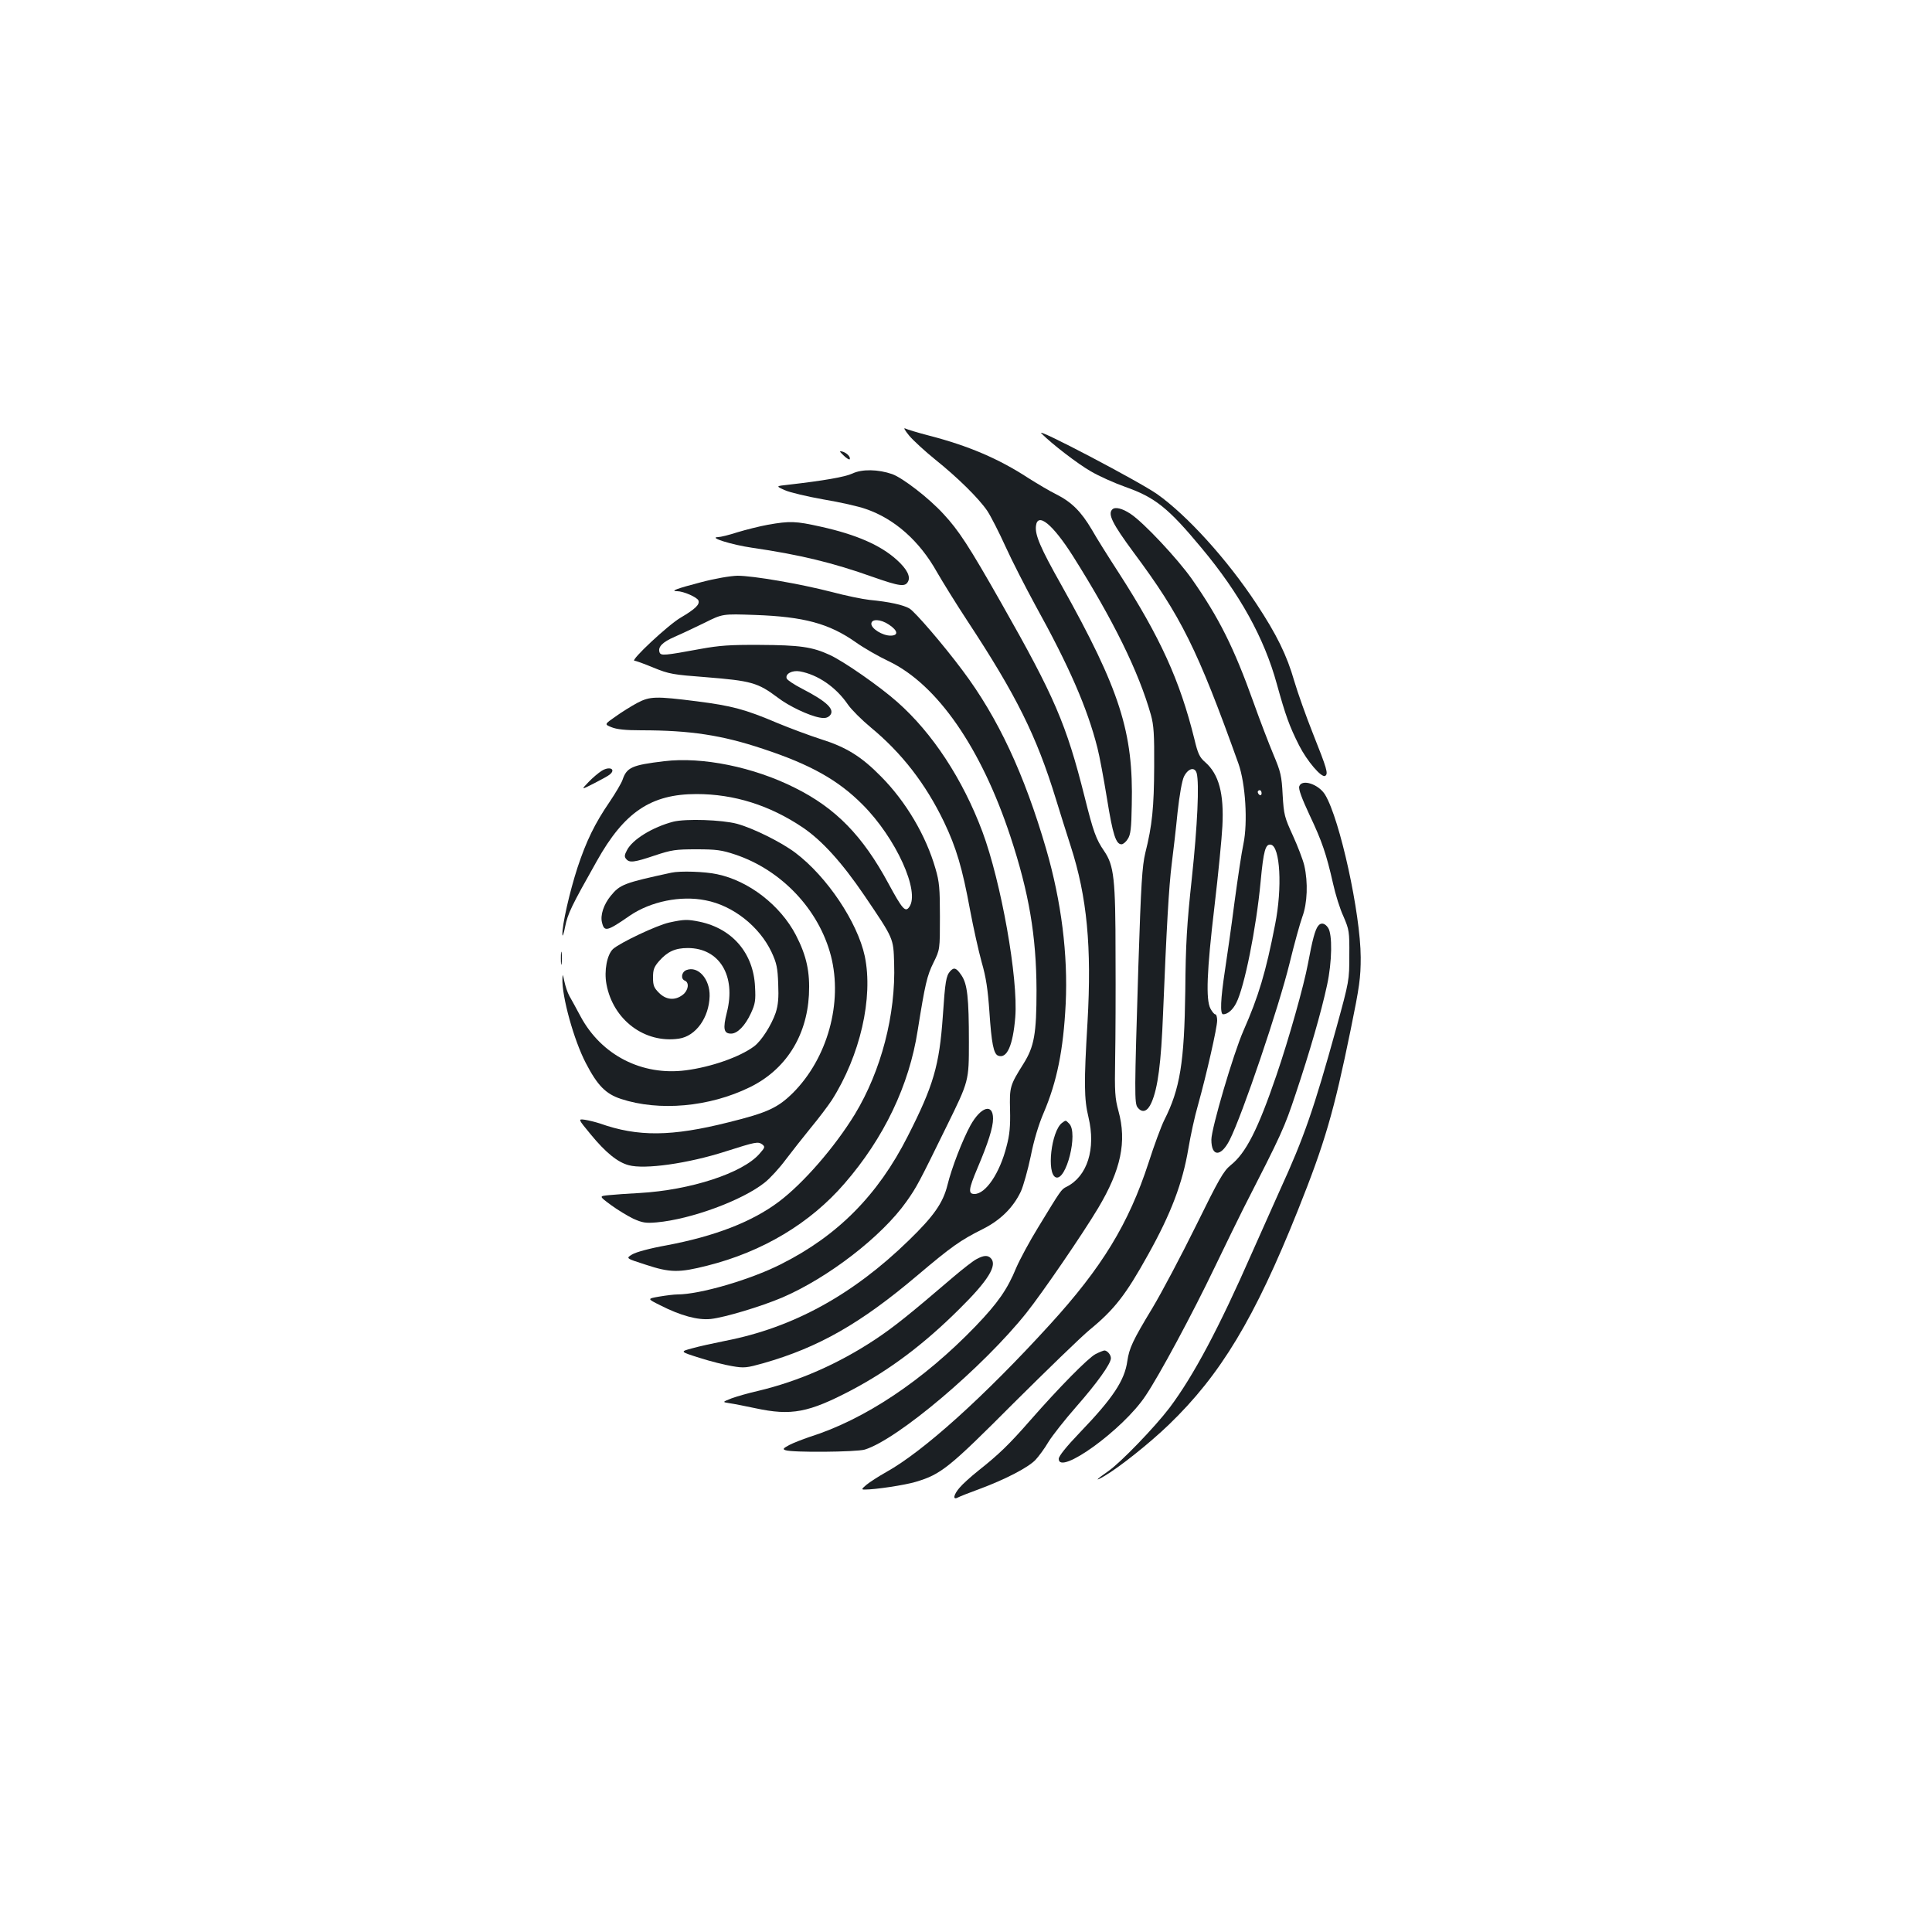 <?xml version="1.0" standalone="no"?>
<!DOCTYPE svg PUBLIC "-//W3C//DTD SVG 20010904//EN"
 "http://www.w3.org/TR/2001/REC-SVG-20010904/DTD/svg10.dtd">
<svg version="1.0" xmlns="http://www.w3.org/2000/svg"
 width="1000pt" height="1000pt" viewBox="0 0 1000 1000"
 preserveAspectRatio="xMidYMid meet">
<g transform="translate(0,1000) scale(0.1,-0.1)"
fill="#1b1f23" stroke="none">
<path d="M4706 7745 c21 -25 82 -81 134 -123 116 -93 225 -200 270 -266 18
-27 61 -111 95 -186 34 -75 104 -211 154 -303 175 -316 269 -532 321 -737 11
-42 33 -161 50 -265 30 -186 46 -235 75 -235 8 0 23 12 32 27 15 22 19 54 21
177 9 376 -61 595 -364 1137 -110 195 -137 260 -132 306 8 74 86 11 192 -156
208 -330 340 -598 403 -821 15 -54 18 -100 17 -270 -1 -208 -10 -302 -46 -445
-16 -68 -22 -153 -36 -590 -20 -651 -21 -708 -3 -728 24 -30 51 -20 71 26 33
75 50 204 60 462 18 442 30 657 45 775 8 63 22 183 30 265 10 91 23 164 33
185 21 43 56 53 66 18 14 -53 4 -271 -25 -543 -26 -240 -32 -341 -34 -585 -5
-370 -27 -506 -109 -668 -15 -30 -52 -129 -81 -220 -103 -316 -241 -542 -510
-837 -339 -372 -656 -658 -849 -765 -39 -22 -84 -51 -101 -65 -26 -22 -27 -25
-10 -25 57 0 208 23 265 40 131 39 173 73 505 406 171 170 348 342 395 381
129 106 187 181 302 388 119 213 179 371 209 550 11 66 33 168 50 226 44 158
99 400 99 437 0 17 -4 32 -10 32 -5 0 -16 13 -25 30 -24 47 -19 191 21 528 20
169 38 355 41 415 9 169 -18 270 -89 332 -29 25 -38 44 -56 120 -75 303 -176
525 -390 858 -54 83 -118 185 -141 226 -55 93 -104 142 -183 182 -35 17 -100
56 -146 85 -153 100 -311 167 -512 219 -58 15 -114 32 -124 37 -11 6 -3 -9 20
-37z"/>
<path d="M5390 7757 c53 -54 190 -159 255 -196 42 -25 123 -61 179 -81 154
-54 223 -109 394 -315 199 -238 326 -468 391 -706 45 -162 64 -216 115 -317
41 -81 116 -169 135 -158 17 11 10 35 -64 221 -35 88 -78 209 -96 270 -38 133
-91 241 -196 400 -151 229 -358 457 -513 567 -92 65 -635 350 -600 315z"/>
<path d="M4367 7642 c15 -15 30 -23 31 -19 6 12 -16 34 -39 40 -16 4 -15 1 8
-21z"/>
<path d="M4412 7549 c-39 -18 -149 -37 -332 -58 -65 -7 -65 -7 -18 -28 26 -12
116 -33 200 -48 84 -14 183 -36 221 -50 148 -51 277 -166 366 -325 30 -52 101
-167 159 -255 252 -383 357 -594 457 -920 20 -66 55 -176 77 -245 85 -263 109
-522 87 -910 -19 -315 -18 -399 5 -493 39 -164 -6 -306 -114 -360 -27 -13 -29
-17 -146 -209 -45 -73 -96 -168 -114 -210 -46 -112 -95 -182 -210 -302 -272
-282 -575 -484 -861 -574 -35 -12 -82 -30 -103 -41 -32 -17 -36 -22 -21 -27
33 -13 367 -10 411 3 170 52 613 427 837 708 82 103 289 405 371 542 118 198
149 343 105 503 -18 66 -20 98 -17 270 2 107 3 348 2 535 0 398 -8 465 -59
540 -42 61 -56 100 -101 280 -95 378 -156 519 -431 1003 -169 298 -221 377
-300 462 -75 82 -210 186 -265 206 -72 25 -156 27 -206 3z"/>
<path d="M5757 7363 c-24 -24 1 -74 111 -223 245 -329 330 -500 542 -1092 37
-104 49 -305 26 -416 -9 -40 -29 -175 -46 -300 -16 -125 -39 -285 -50 -357
-22 -145 -26 -225 -9 -225 23 0 50 23 68 59 42 82 103 384 126 628 15 161 25
196 53 191 48 -9 60 -222 22 -413 -48 -247 -86 -373 -164 -550 -52 -118 -166
-506 -166 -564 0 -90 50 -90 95 -1 66 131 254 686 310 915 24 99 54 207 66
240 26 70 30 178 10 265 -7 30 -34 100 -59 155 -43 94 -47 107 -53 210 -5 99
-10 120 -48 210 -23 55 -70 177 -103 270 -102 285 -179 438 -319 638 -74 105
-250 293 -317 337 -43 29 -81 38 -95 23z m773 -1469 c0 -8 -4 -12 -10 -9 -5 3
-10 10 -10 16 0 5 5 9 10 9 6 0 10 -7 10 -16z"/>
<path d="M3975 7284 c-44 -8 -115 -26 -158 -39 -43 -14 -88 -25 -100 -25 -54
-1 71 -40 175 -55 248 -36 420 -78 625 -151 140 -49 168 -53 183 -24 14 26 -6
65 -58 112 -84 76 -209 131 -394 172 -130 29 -159 30 -273 10z"/>
<path d="M3627 6986 c-123 -32 -161 -46 -122 -46 32 0 103 -31 110 -48 8 -21
-16 -44 -92 -89 -64 -37 -263 -223 -239 -223 7 0 51 -16 99 -36 81 -33 100
-36 270 -49 236 -19 269 -28 373 -106 57 -44 161 -93 216 -103 26 -5 40 -2 52
9 31 31 -12 73 -142 140 -41 21 -77 45 -80 53 -9 24 28 44 68 37 93 -17 187
-81 249 -172 18 -26 71 -79 118 -118 161 -133 284 -292 379 -489 64 -134 95
-239 135 -456 17 -91 44 -212 60 -270 23 -79 32 -142 40 -255 11 -166 22 -220
45 -229 46 -18 77 53 89 199 16 200 -73 699 -170 960 -102 272 -258 510 -440
671 -91 81 -278 211 -350 244 -91 42 -156 51 -362 52 -155 1 -209 -3 -308 -21
-185 -34 -204 -36 -211 -18 -10 28 14 53 78 81 35 15 105 48 156 73 92 46 92
46 260 40 253 -9 383 -44 521 -141 42 -30 119 -74 172 -99 250 -120 477 -447
629 -907 96 -291 134 -514 135 -795 0 -226 -12 -292 -67 -380 -71 -113 -73
-121 -70 -240 2 -84 -2 -129 -18 -188 -35 -139 -108 -247 -166 -247 -34 0 -31
24 15 133 56 132 81 211 81 257 0 81 -63 62 -117 -35 -41 -75 -97 -219 -119
-309 -23 -92 -70 -160 -201 -287 -290 -282 -599 -451 -948 -519 -60 -12 -138
-29 -173 -39 -63 -17 -63 -17 38 -49 56 -18 132 -37 169 -43 63 -11 76 -9 162
15 287 82 504 206 799 456 174 147 220 180 336 238 92 46 158 111 198 195 13
29 36 111 51 182 16 82 41 165 67 225 69 162 102 325 114 565 12 253 -22 528
-101 800 -113 388 -249 680 -433 925 -100 134 -244 301 -274 320 -32 19 -104
35 -208 45 -36 4 -124 22 -195 41 -163 42 -406 84 -488 84 -37 -1 -115 -14
-190 -34z m974 -219 c47 -31 51 -57 8 -57 -41 0 -99 36 -99 61 0 27 48 25 91
-4z"/>
<path d="M3299 6362 c-30 -16 -80 -47 -112 -70 -59 -41 -59 -41 -22 -56 27
-11 71 -16 154 -16 253 0 418 -25 630 -96 246 -81 390 -162 516 -289 172 -172
299 -451 241 -530 -20 -28 -35 -12 -108 123 -133 246 -272 389 -483 494 -214
108 -481 162 -677 138 -168 -20 -194 -32 -216 -97 -6 -17 -36 -68 -67 -114
-76 -111 -120 -201 -166 -340 -40 -123 -80 -297 -78 -346 0 -15 7 3 14 40 14
69 32 106 164 340 142 254 281 347 516 347 195 0 379 -58 550 -173 99 -67 202
-180 319 -352 153 -226 150 -220 154 -350 9 -267 -67 -557 -203 -782 -104
-170 -267 -358 -395 -454 -139 -104 -331 -178 -581 -225 -84 -15 -158 -35
-177 -47 -33 -20 -33 -20 70 -53 127 -42 173 -42 319 -5 286 72 532 219 710
425 204 235 335 508 379 793 38 238 48 283 82 351 33 67 33 67 33 237 0 147
-3 181 -23 249 -49 171 -153 347 -282 477 -101 103 -180 152 -311 193 -59 19
-161 57 -226 84 -167 71 -236 89 -416 112 -213 27 -243 26 -308 -8z"/>
<path d="M3114 6010 c-16 -10 -47 -36 -68 -58 -39 -41 -39 -41 28 -7 37 19 74
39 82 46 34 28 -1 45 -42 19z"/>
<path d="M6725 5930 c-5 -14 13 -62 53 -148 65 -137 87 -202 122 -356 12 -55
36 -132 54 -170 29 -68 31 -77 30 -201 0 -129 0 -131 -67 -375 -116 -419 -167
-567 -292 -840 -31 -69 -96 -215 -145 -325 -170 -387 -301 -634 -426 -801 -76
-100 -253 -284 -318 -329 -64 -44 -74 -57 -18 -24 79 47 231 168 331 264 269
259 445 551 669 1111 140 350 186 509 273 934 46 225 52 269 52 375 -1 227
-108 715 -184 841 -33 55 -121 84 -134 44z"/>
<path d="M3485 5747 c-107 -28 -212 -92 -240 -148 -13 -24 -14 -34 -4 -45 17
-21 41 -18 148 18 87 29 108 32 216 32 103 0 131 -4 200 -27 240 -80 434 -285
496 -525 62 -242 -18 -529 -196 -708 -79 -78 -132 -103 -334 -153 -294 -74
-469 -76 -666 -6 -22 7 -57 16 -77 19 -37 5 -37 5 29 -75 77 -94 140 -145 197
-160 83 -23 308 9 501 71 157 50 168 52 190 37 16 -13 15 -16 -14 -49 -87
-100 -357 -188 -621 -203 -58 -3 -129 -8 -158 -11 -52 -5 -52 -5 10 -51 34
-25 87 -57 116 -71 47 -21 64 -24 121 -19 177 16 442 113 559 206 29 23 78 77
109 119 32 42 90 116 130 165 40 48 88 112 108 142 147 231 216 531 171 746
-38 176 -195 411 -359 535 -73 55 -218 127 -302 150 -79 21 -265 27 -330 11z"/>
<path d="M3475 5483 c-245 -53 -266 -61 -314 -120 -36 -44 -55 -100 -45 -138
12 -50 26 -46 146 37 107 72 261 104 390 78 142 -27 278 -135 341 -267 27 -58
32 -82 35 -165 3 -73 0 -109 -13 -150 -22 -64 -74 -146 -112 -174 -74 -55
-222 -107 -354 -124 -226 -29 -436 78 -544 279 -22 41 -48 89 -58 106 -10 18
-21 52 -26 76 -8 38 -9 40 -10 13 -3 -92 59 -317 121 -436 60 -116 103 -160
182 -186 198 -65 457 -42 666 60 185 90 295 262 307 478 6 119 -12 203 -68
311 -80 153 -243 280 -407 314 -63 14 -192 18 -237 8z"/>
<path d="M3464 5225 c-64 -14 -254 -104 -291 -137 -31 -29 -47 -112 -34 -182
34 -185 198 -308 375 -282 88 13 156 109 159 220 2 89 -60 158 -120 135 -26
-10 -31 -46 -8 -55 24 -10 18 -51 -11 -73 -40 -31 -86 -27 -123 10 -26 26 -31
38 -31 79 0 41 5 55 31 85 44 50 84 68 149 68 164 0 251 -144 202 -334 -21
-84 -16 -109 22 -109 33 0 73 41 103 106 22 48 25 66 21 137 -8 172 -116 300
-286 336 -64 13 -80 13 -158 -4z"/>
<path d="M6823 5208 c-16 -20 -30 -72 -53 -196 -21 -113 -99 -390 -163 -577
-96 -281 -158 -403 -237 -466 -37 -30 -60 -70 -180 -314 -76 -154 -177 -345
-225 -425 -103 -170 -120 -208 -130 -275 -14 -100 -74 -191 -245 -369 -72 -75
-110 -123 -110 -137 0 -89 333 151 449 326 71 105 242 423 358 665 57 118 124
256 149 305 200 391 211 415 271 595 71 212 132 422 162 562 26 120 28 263 5
296 -17 25 -37 28 -51 10z"/>
<path d="M2903 5040 c0 -30 2 -43 4 -27 2 15 2 39 0 55 -2 15 -4 2 -4 -28z"/>
<path d="M4918 4973 c-21 -24 -26 -53 -38 -233 -18 -255 -48 -359 -182 -622
-154 -304 -363 -515 -657 -662 -158 -80 -419 -156 -535 -156 -16 0 -58 -5 -93
-11 -64 -11 -64 -11 4 -45 106 -54 195 -78 262 -71 72 8 259 64 370 111 239
103 516 317 643 497 53 75 63 94 210 394 113 230 113 230 113 430 0 231 -8
301 -38 346 -27 40 -39 44 -59 22z"/>
<path d="M5497 4188 c-56 -43 -81 -263 -32 -282 54 -20 117 231 69 278 -19 19
-16 19 -37 4z"/>
<path d="M5053 3482 c-17 -9 -71 -51 -119 -92 -222 -190 -306 -258 -404 -323
-192 -127 -396 -216 -605 -266 -49 -11 -112 -29 -139 -39 -48 -19 -48 -19 -10
-25 22 -3 82 -15 134 -26 186 -40 275 -23 498 94 198 105 374 237 558 420 150
148 198 227 162 263 -16 16 -37 15 -75 -6z"/>
<path d="M5670 2991 c-39 -21 -186 -170 -336 -341 -111 -127 -164 -178 -270
-262 -39 -31 -83 -71 -97 -88 -32 -37 -37 -66 -9 -51 9 5 62 26 117 46 131 49
246 109 284 148 17 18 48 60 68 94 21 34 85 115 142 180 108 123 181 224 181
253 0 18 -19 40 -34 40 -6 -1 -27 -9 -46 -19z"/>
</g>
</svg>
